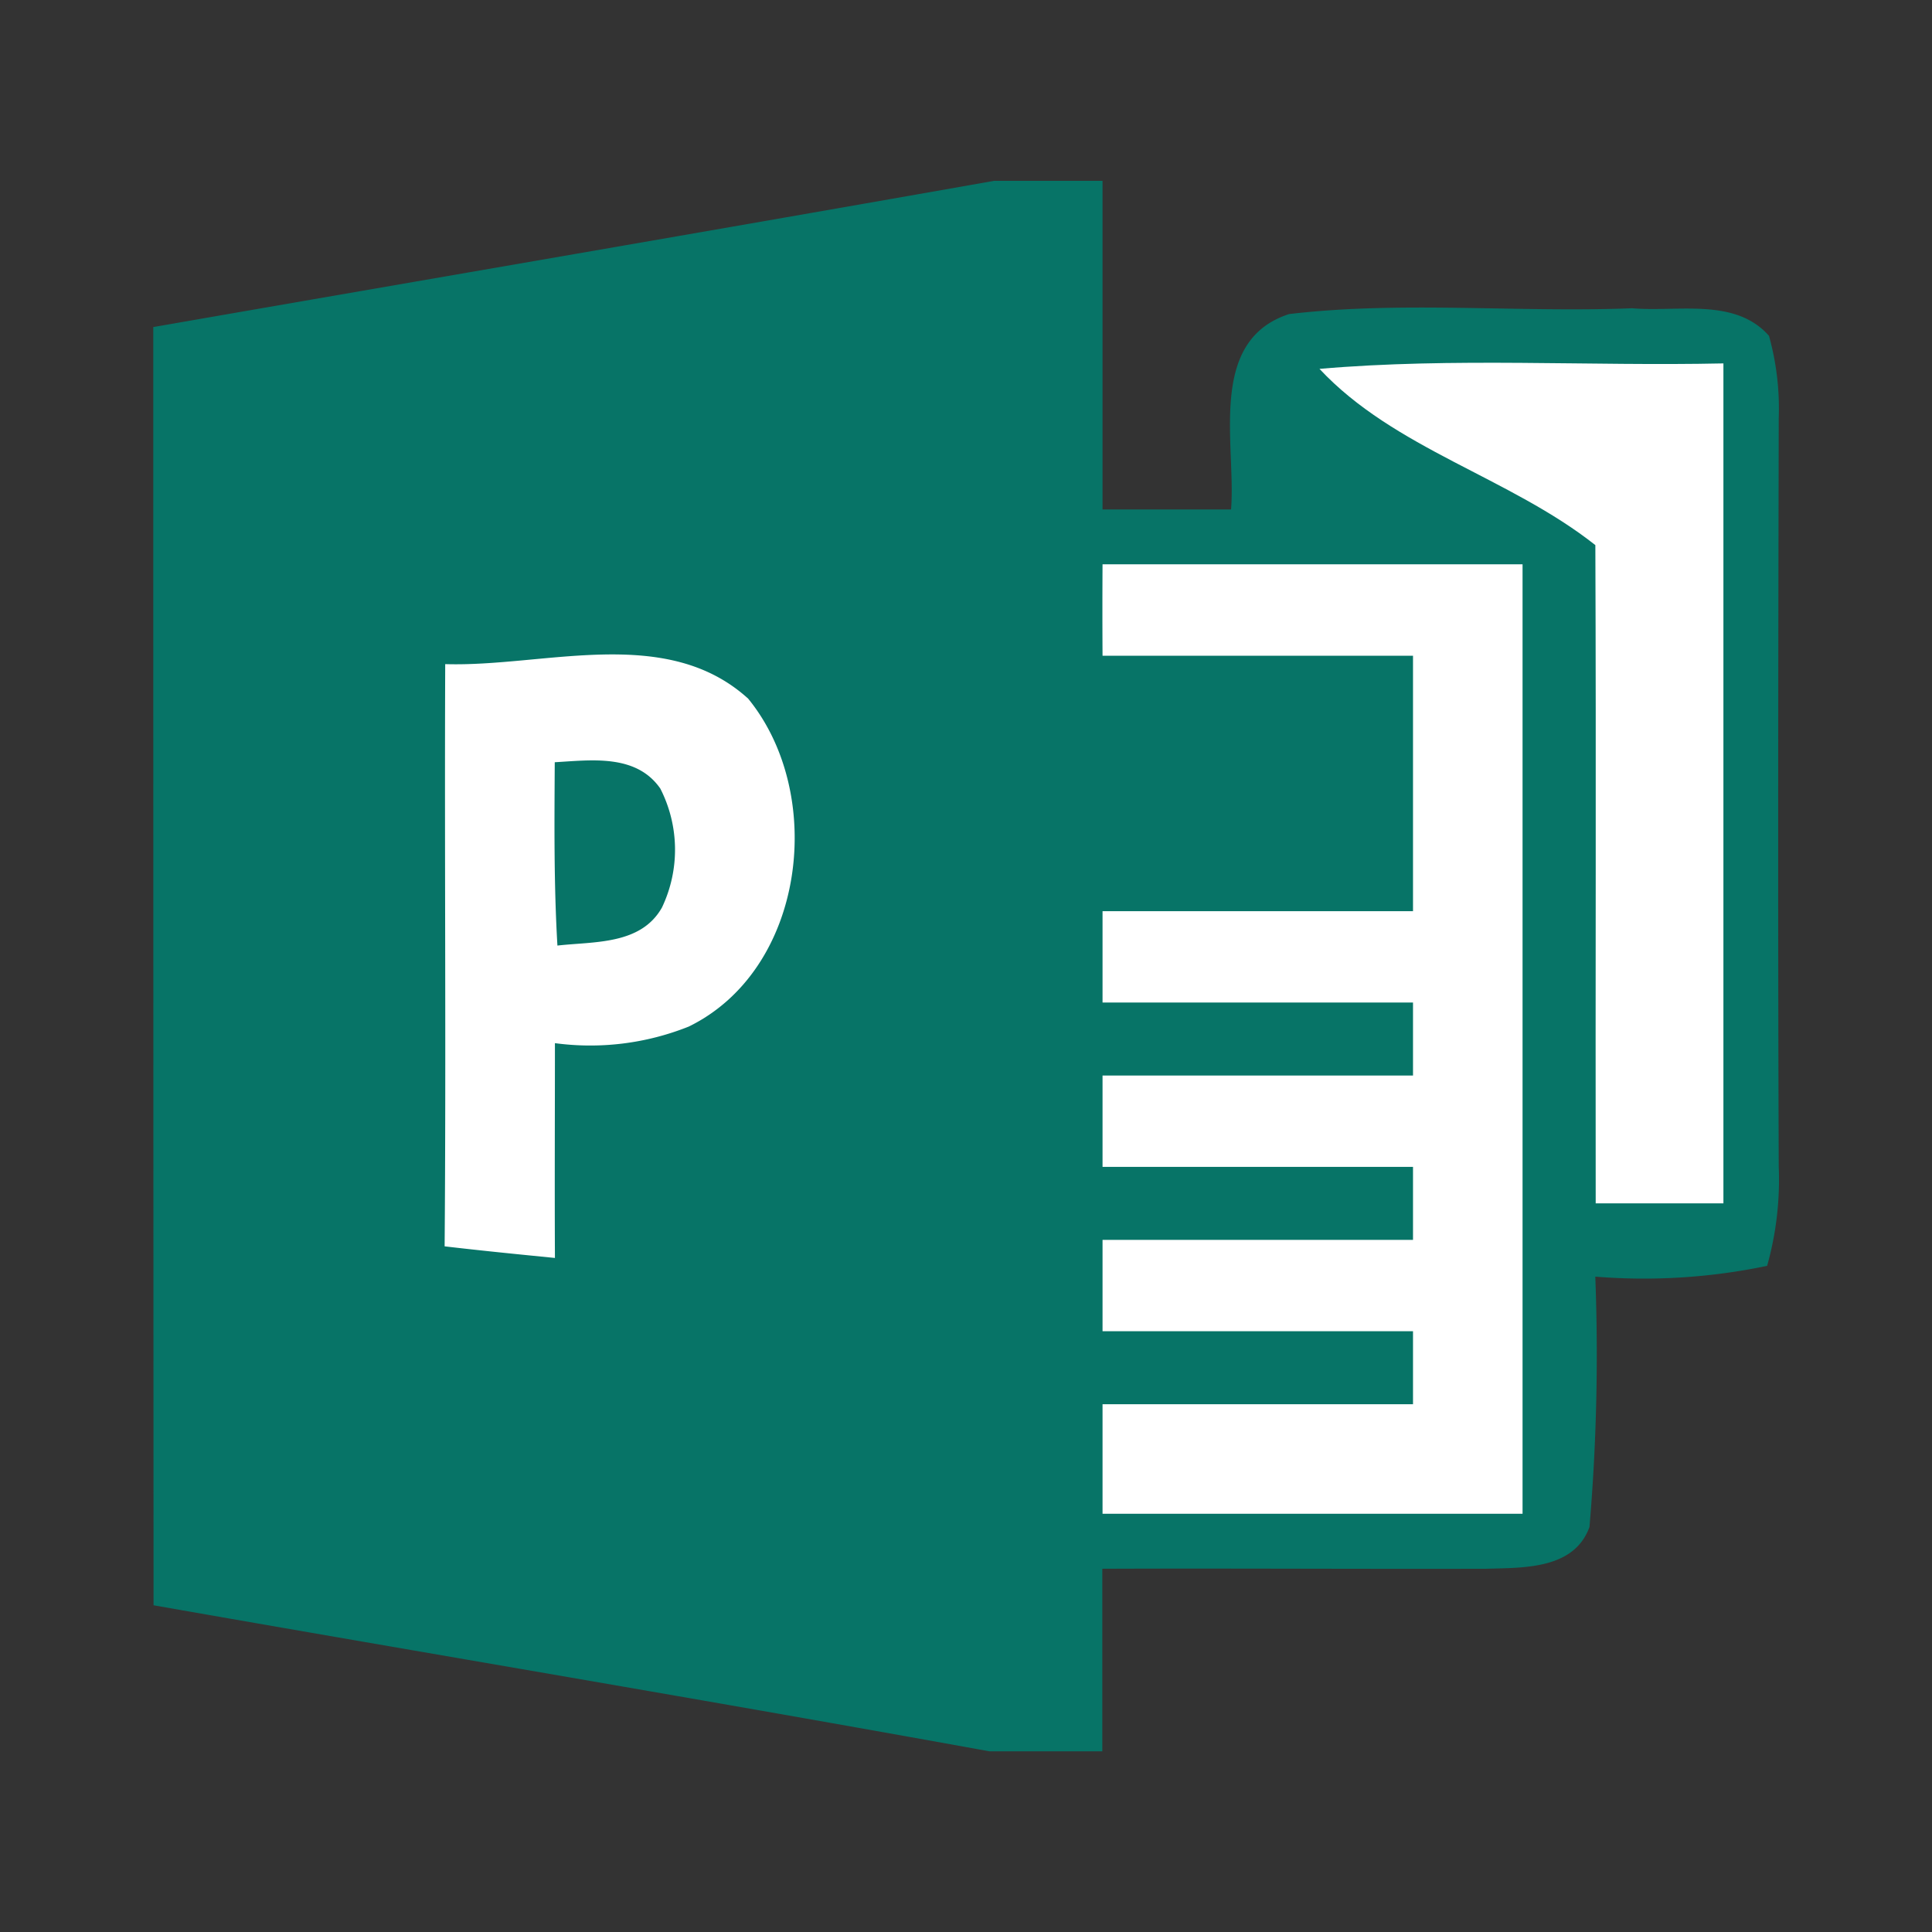 <svg xmlns="http://www.w3.org/2000/svg" width="100%" height="100%" viewBox="-0.64 -0.64 33.28 33.28"><rect x="-0.64" y="-0.64" width="33.28" height="33.28" fill="#333333" stroke="none"/><path fill="#077467" d="M16.484 2.475h1.868v5.661h2.214c.088-1.123-.418-2.906 1-3.366 1.956-.23 3.941-.022 5.91-.1.777.069 1.771-.189 2.356.475A4.665 4.665 0 0130 6.561c-.009 4.3-.016 8.6 0 12.893a5.5 5.5 0 01-.2 1.711 10.365 10.365 0 01-2.96.186 35.2 35.2 0 01-.1 4.312c-.267.736-1.142.7-1.78.72-2.2.006-4.407-.009-6.612 0v3.145h-1.943c-4.8-.871-9.6-1.673-14.4-2.516Q2 16 2 4.994c4.827-.84 9.659-1.667 14.484-2.519z"/><path fill="#fff" d="M22.089 5.714c2.312-.2 4.64-.044 6.958-.094v14.469h-2.2c-.006-3.781.009-7.559-.006-11.339-1.481-1.17-3.465-1.658-4.752-3.036z"/><path fill="#fff" d="M18.352 9.08h7.235v16.356h-7.235v-1.887H23.7v-1.258h-5.348v-1.573H23.7V19.46h-5.348v-1.573H23.7v-1.258h-5.348v-1.573H23.7v-4.4h-5.348c-.003-.529-.003-1.051 0-1.576zM7.029 10.8c1.714.053 3.8-.692 5.218.594 1.349 1.651.988 4.665-1.022 5.649a4.566 4.566 0 01-2.306.286c0 1.233-.006 2.466 0 3.7-.635-.063-1.271-.126-1.9-.2.026-3.338-.003-6.682.01-10.029z"/><path fill="#077467" d="M8.916 12.49c.623-.035 1.4-.148 1.818.453a2.315 2.315 0 01.028 2.051c-.365.645-1.17.582-1.8.654-.062-1.048-.052-2.105-.046-3.158z"/></svg>